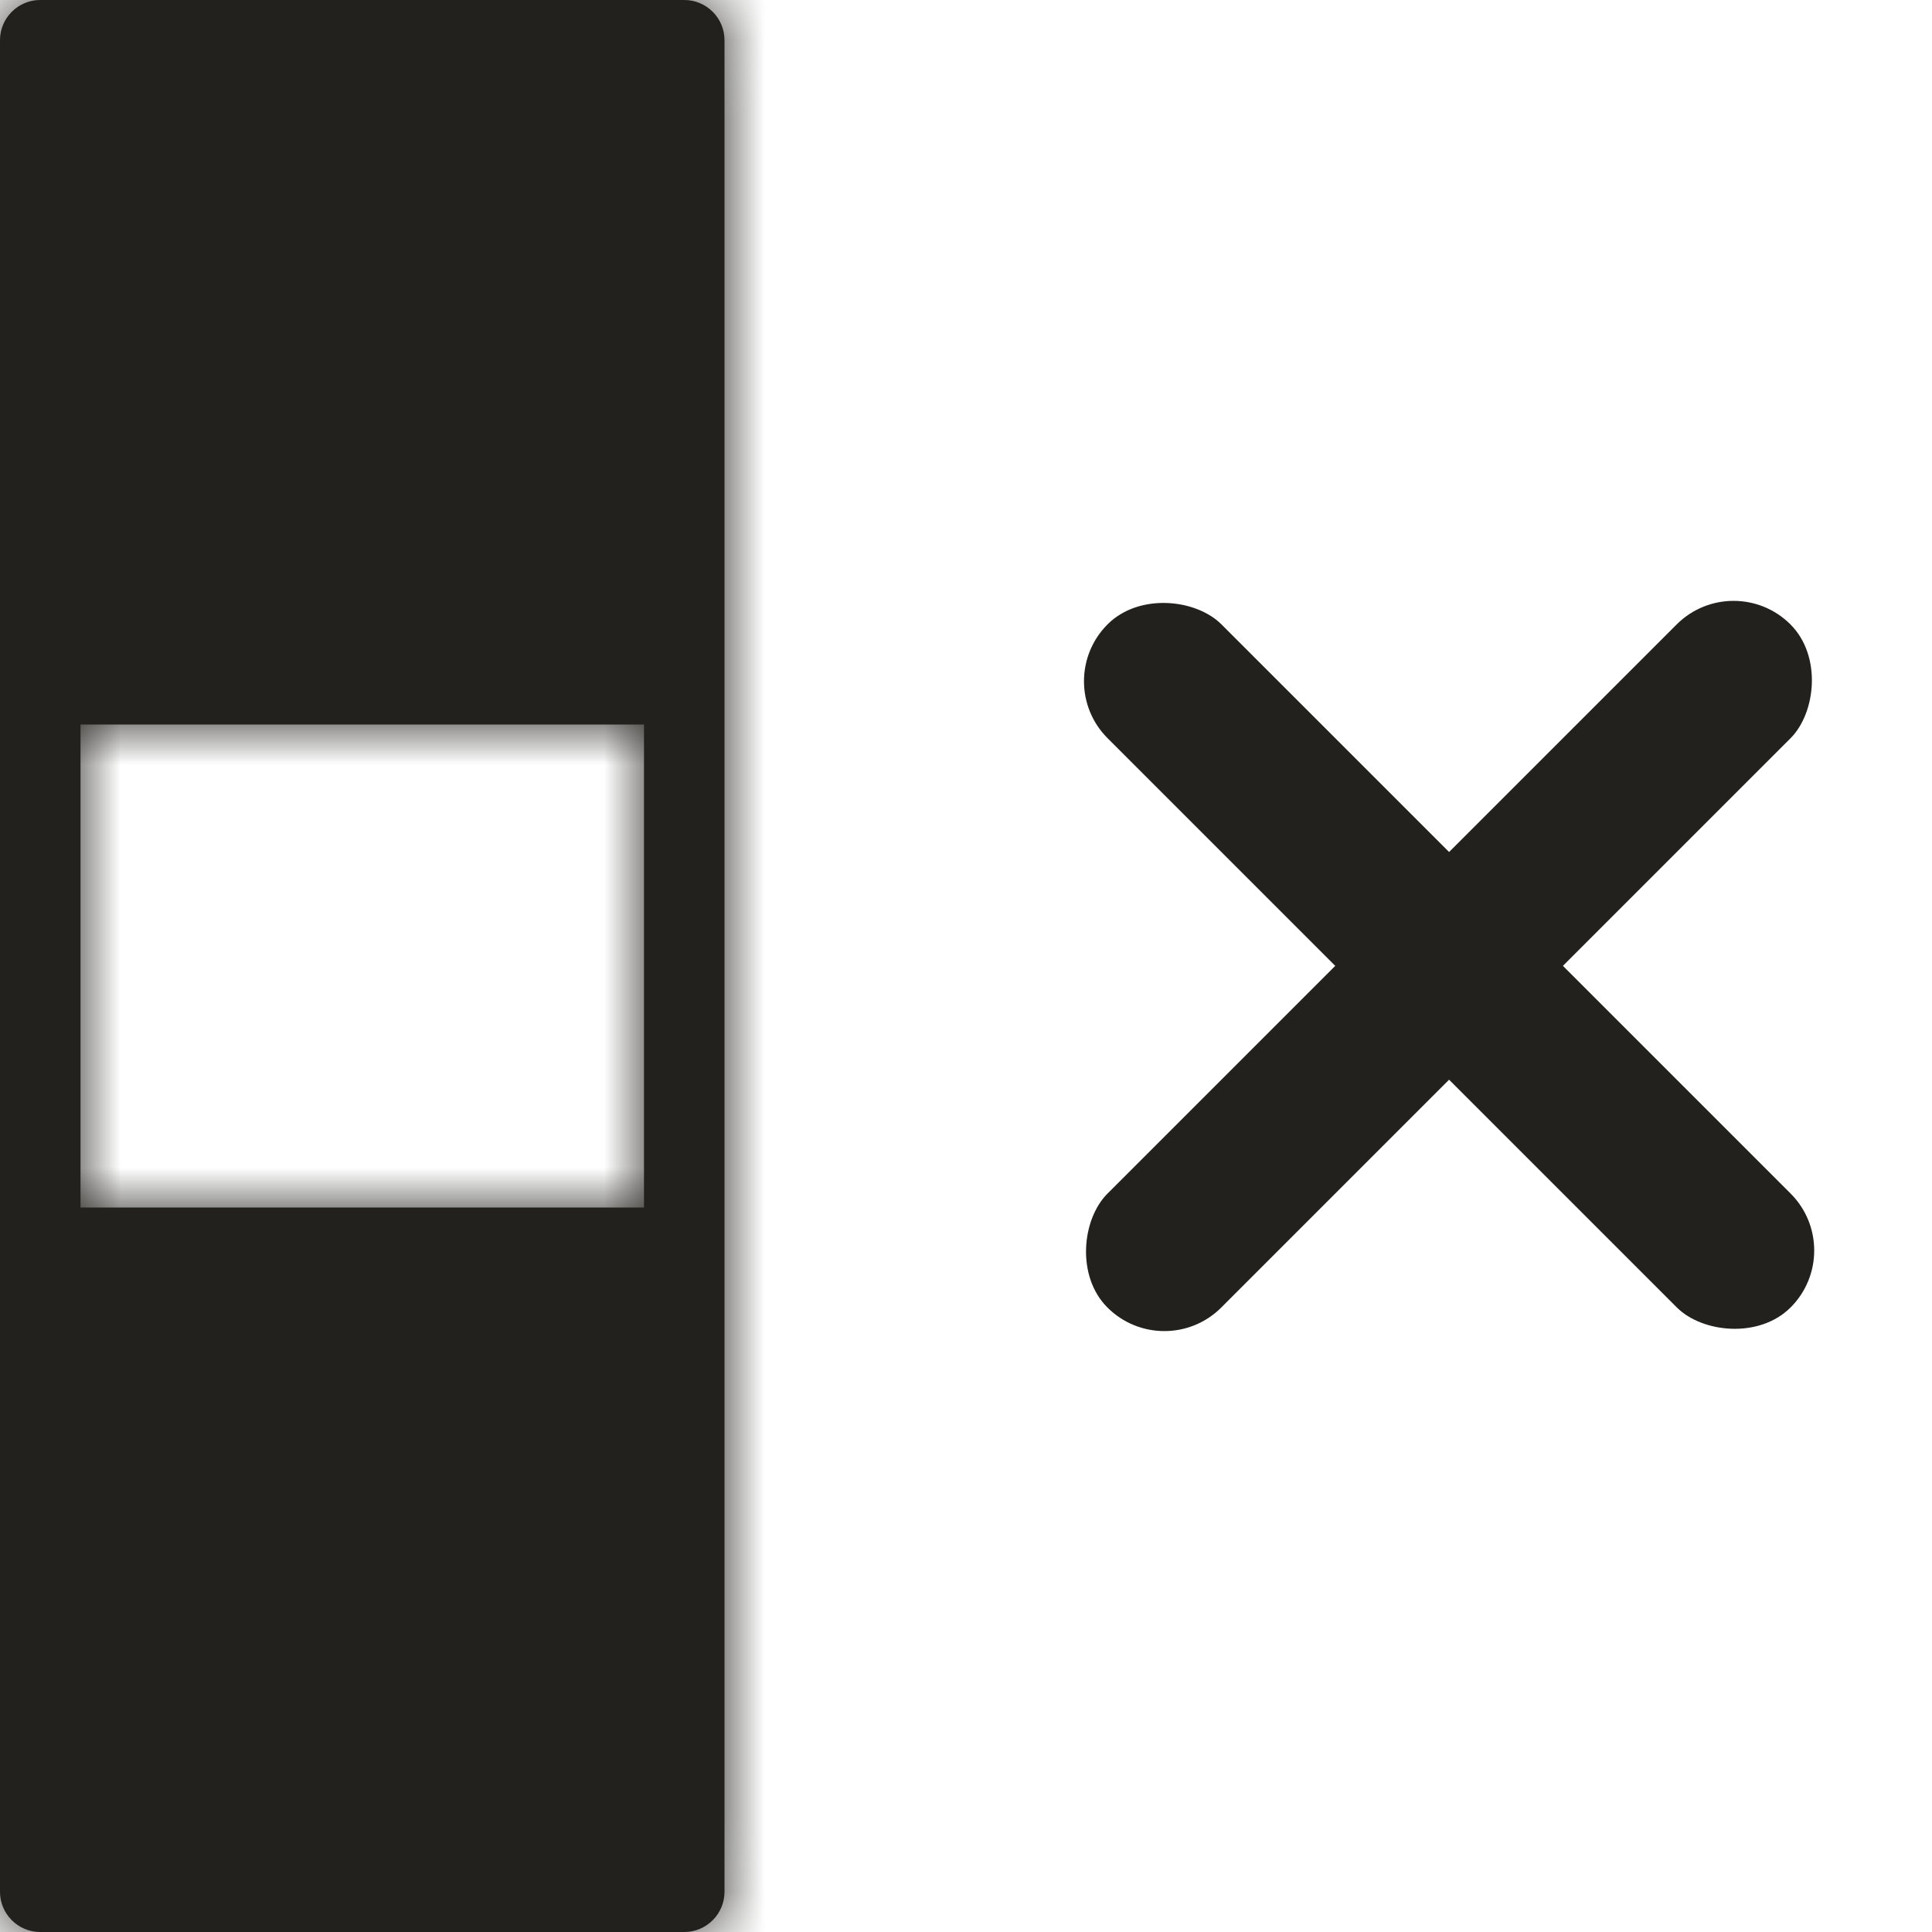 <svg
        width="24"
        height="24"
        viewBox="0 0 24 24"
        fill="none"
        xmlns="http://www.w3.org/2000/svg"
>
    <g clipPath="url(#clip0_4672:176421)">
        <mask id="path-1-inside-1_4672:176421" fill="white">
            <path
                    fillRule="evenodd"
                    clipRule="evenodd"
                    d="M9 0.5C9 0.224 8.776 -9.78514e-09 8.5 -2.18557e-08L0.5 -3.71547e-07C0.224 -3.83617e-07 9.43889e-07 0.224 9.31819e-07 0.5L-7.35433e-08 23.5C-8.56139e-08 23.776 0.224 24 0.5 24L8.5 24C8.776 24 9 23.776 9 23.5L9 0.5ZM8 8L8 1L1 1L1 8L8 8ZM8 9L8 15L1 15L1 9L8 9ZM8 23L8 16L1 16L1 23L8 23Z"
            />
        </mask>
        <path
                fillRule="evenodd"
                clipRule="evenodd"
                d="M9 0.5C9 0.224 8.776 -9.78514e-09 8.5 -2.18557e-08L0.5 -3.71547e-07C0.224 -3.83617e-07 9.43889e-07 0.224 9.31819e-07 0.5L-7.35433e-08 23.5C-8.56139e-08 23.776 0.224 24 0.5 24L8.5 24C8.776 24 9 23.776 9 23.5L9 0.5ZM8 8L8 1L1 1L1 8L8 8ZM8 9L8 15L1 15L1 9L8 9ZM8 23L8 16L1 16L1 23L8 23Z"
                fill="#22211D"
        />
        <path
                d="M8 1L9 1L9 0L8 -4.37114e-08L8 1ZM8 8L8 9L9 9L9 8L8 8ZM1 1L1 -3.49691e-07L0 -3.93402e-07L-4.37114e-08 1L1 1ZM1 8L-3.49691e-07 8L-3.93402e-07 9L1 9L1 8ZM8 15L8 16L9 16L9 15L8 15ZM8 9L9 9L9 8L8 8L8 9ZM1 15L-1.78834e-07 15L-2.22545e-07 16L1 16L1 15ZM1 9L1 8L1.27146e-07 8L8.34347e-08 9L1 9ZM8 16L9 16L9 15L8 15L8 16ZM8 23L8 24L9 24L9 23L8 23ZM1 16L1 15L2.98003e-07 15L2.54292e-07 16L1 16ZM1 23L-5.16876e-08 23L-9.5399e-08 24L1 24L1 23ZM8.5 1C8.224 1 8 0.776 8 0.5L10 0.5C10 -0.328 9.328 -1 8.5 -1L8.5 1ZM0.5 1L8.5 1L8.5 -1L0.5 -1L0.5 1ZM1 0.5C1 0.776 0.776 1 0.5 1L0.5 -1C-0.328 -1 -1 -0.328 -1 0.5L1 0.5ZM1 23.5L1 0.5L-1 0.5L-1 23.5L1 23.5ZM0.5 23C0.776 23 1 23.224 1 23.5L-1 23.5C-1 24.328 -0.328 25 0.5 25L0.5 23ZM8.5 23L0.5 23L0.5 25L8.5 25L8.5 23ZM8 23.5C8 23.224 8.224 23 8.5 23L8.5 25C9.328 25 10 24.328 10 23.5L8 23.5ZM8 0.5L8 23.5L10 23.5L10 0.5L8 0.5ZM7 1L7 8L9 8L9 1L7 1ZM1 2L8 2L8 -4.37114e-08L1 -3.49691e-07L1 2ZM2 8L2 1L-4.37114e-08 1L-3.49691e-07 8L2 8ZM8 7L1 7L1 9L8 9L8 7ZM9 15L9 9L7 9L7 15L9 15ZM1 16L8 16L8 14L1 14L1 16ZM8.34347e-08 9L-1.78834e-07 15L2 15L2 9L8.34347e-08 9ZM8 8L1 8L1 10L8 10L8 8ZM7 16L7 23L9 23L9 16L7 16ZM1 17L8 17L8 15L1 15L1 17ZM2 23L2 16L2.54292e-07 16L-5.16876e-08 23L2 23ZM8 22L1 22L1 24L8 24L8 22Z"
                fill="#22211D"
                mask="url(#path-1-inside-1_4672:176421)"
        />
        <rect
                x="21.535"
                y="7.05"
                width="2"
                height="12"
                rx="1"
                transform="rotate(45 21.535 7.05)"
                fill="#22211D"
        />
        <rect
                x="22.951"
                y="15.534"
                width="2"
                height="12"
                rx="1"
                transform="rotate(135 22.951 15.534)"
                fill="#22211D"
        />
    </g>
    <defs>
        <clipPath id="clip0_4672:176421">
            <rect width="24" height="24" fill="white" />
        </clipPath>
    </defs>
</svg>
